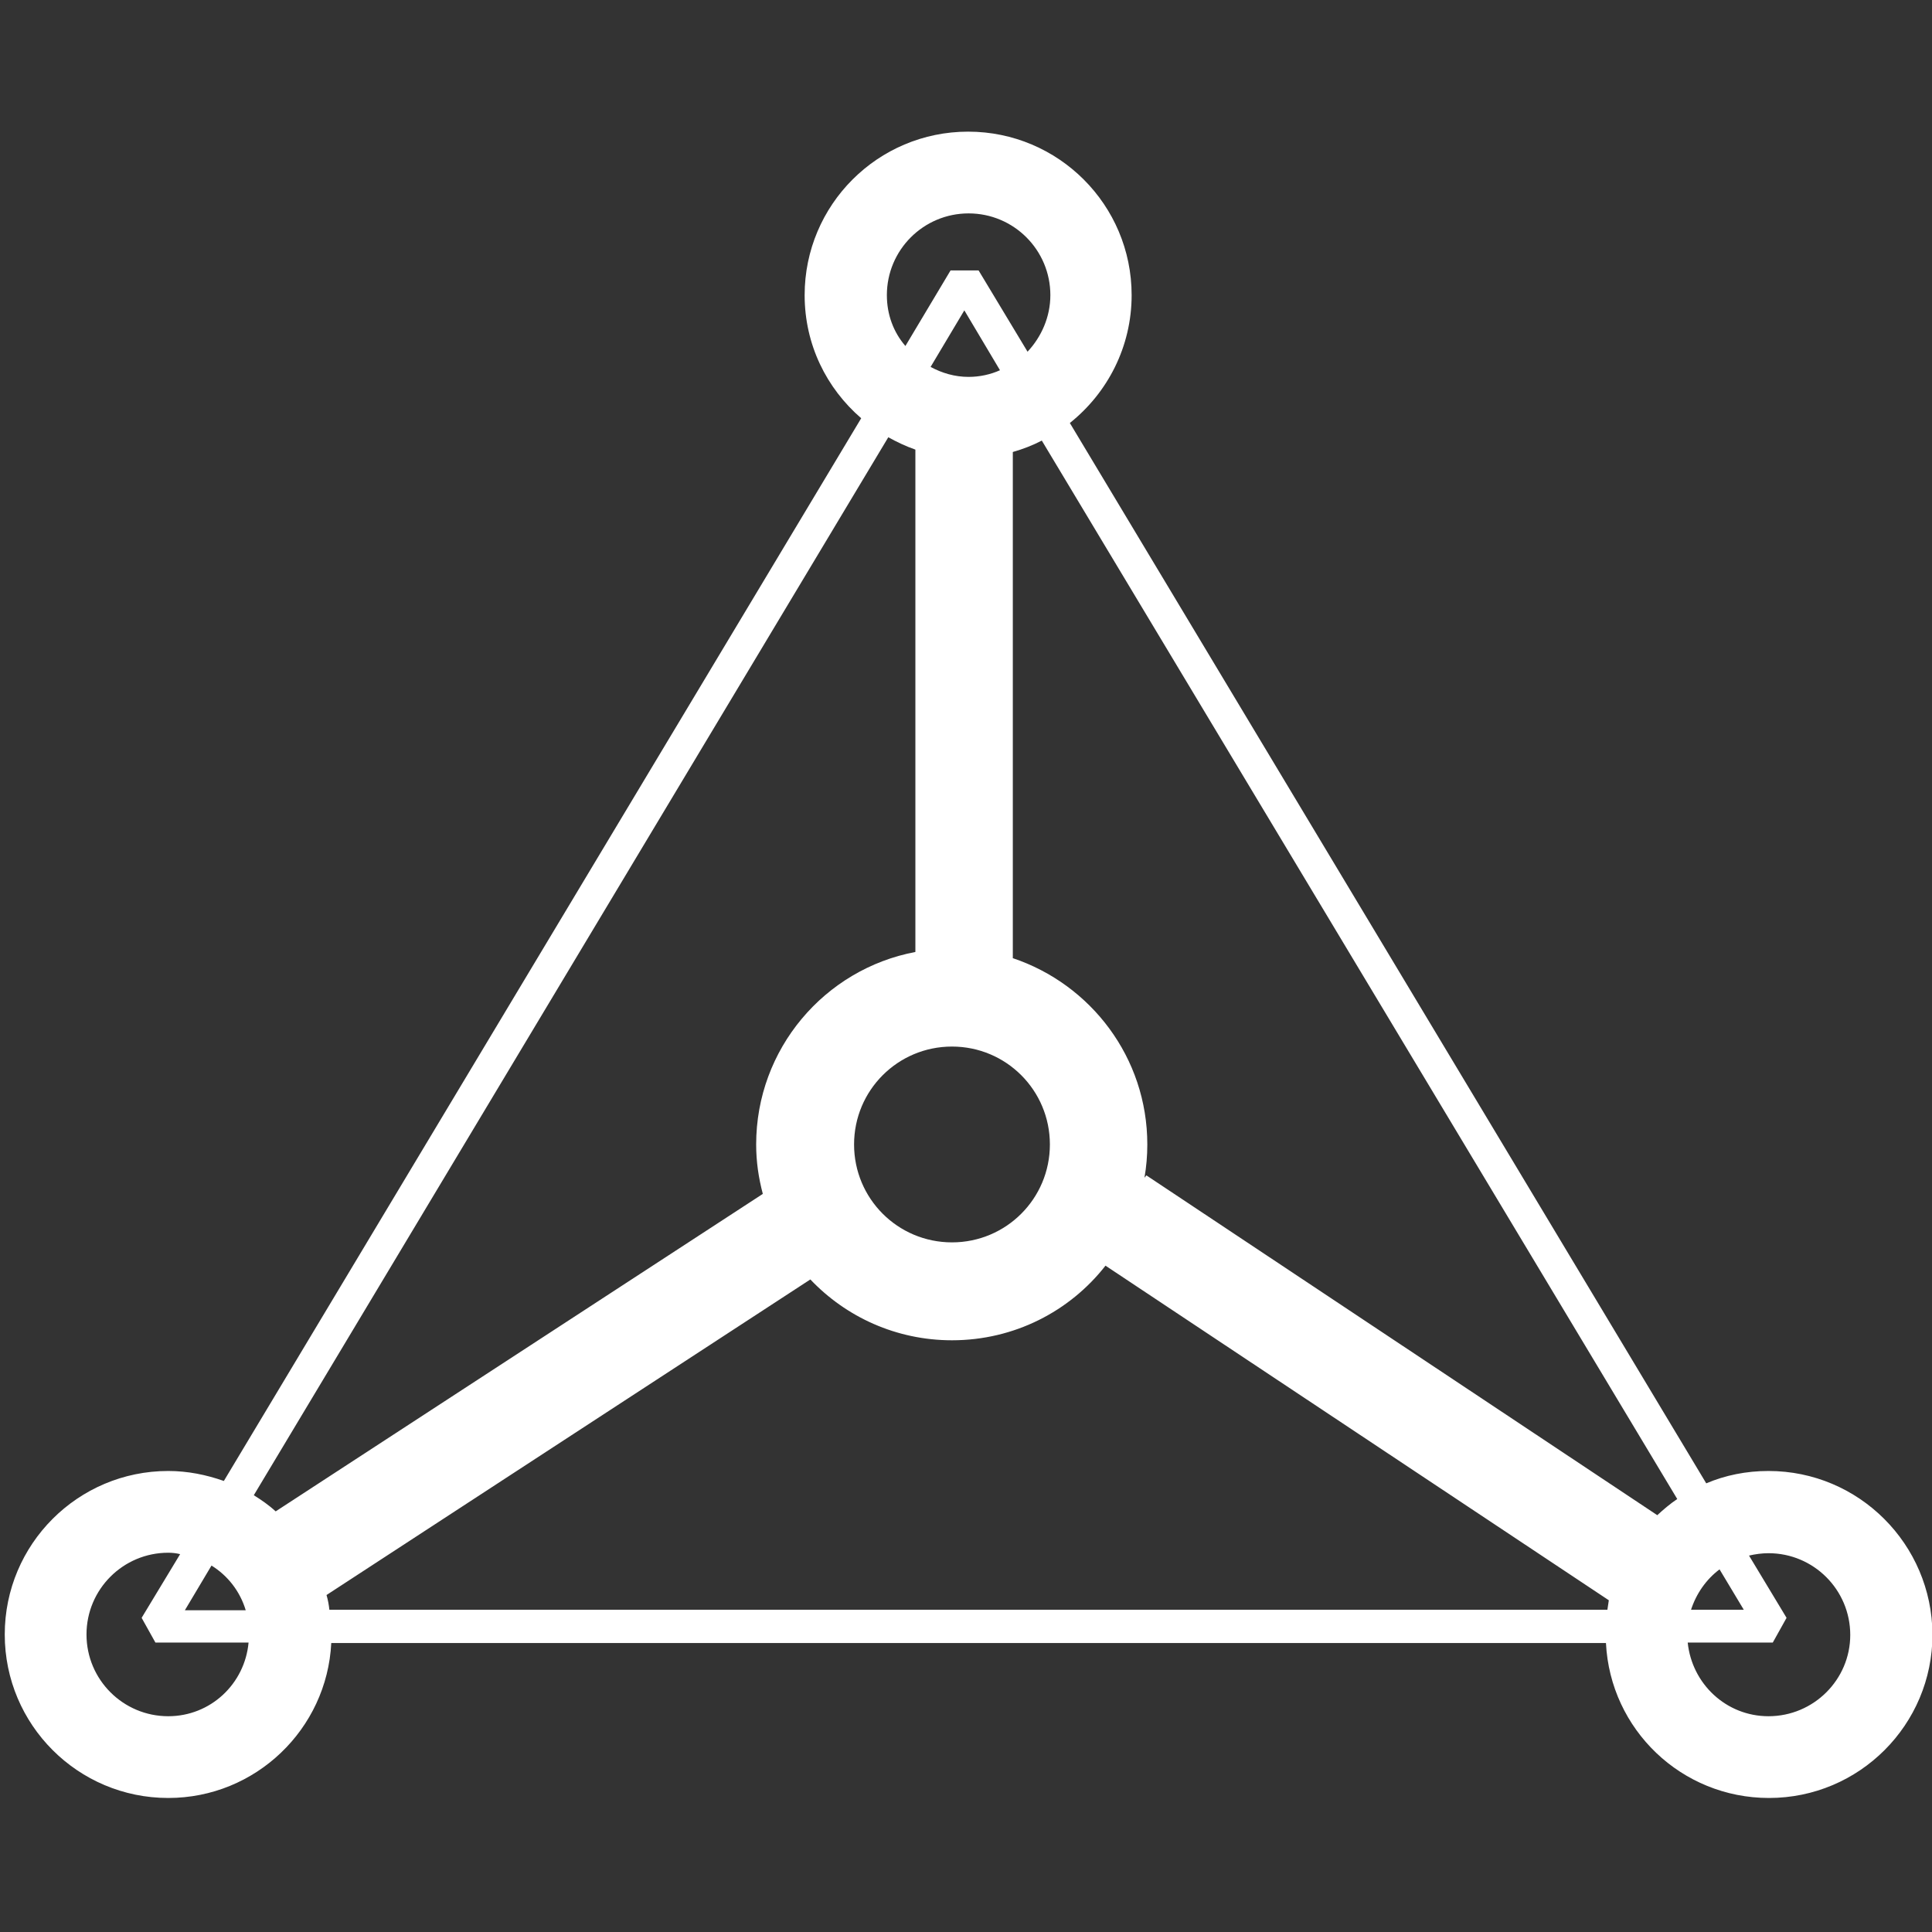 <?xml version="1.0" encoding="utf-8"?>
<!-- Generator: Adobe Illustrator 22.1.0, SVG Export Plug-In . SVG Version: 6.00 Build 0)  -->
<svg version="1.1" id="图层_1" xmlns="http://www.w3.org/2000/svg" xmlns:xlink="http://www.w3.org/1999/xlink" x="0px" y="0px"
	 viewBox="0 0 406.5 406.5" style="enable-background:new 0 0 406.5 406.5;fill:#FFF;" xml:space="preserve">
<rect x="0" y="0" width="406.5" height="406.5" fill="#333333" stroke="none"/>
<path d="M372.1,309.5c-4.7,0-9.1,0.9-13.1,2.6L225.1,89c7.9-6.3,13-16,13-26.9c0-19-15.4-34.4-34.4-34.4s-34.4,15.4-34.4,34.4
	c0,10.4,4.6,19.6,11.9,25.9L47.1,311.6c-3.7-1.3-7.6-2.1-11.7-2.1c-19,0-34.4,15.4-34.4,34.4c0,19,15.4,34.4,34.4,34.4
	c18.4,0,33.4-14.5,34.3-32.6h268.2c0.9,18.2,15.9,32.6,34.3,32.6c19,0,34.4-15.4,34.4-34.4C406.5,324.9,391.1,309.5,372.1,309.5z
	 M352.9,315.4c-1.5,1-2.9,2.2-4.2,3.4l-107.5-71.5l-0.4,0.5c0.4-2.3,0.6-4.6,0.6-7c0-18.3-11.9-33.7-28.3-39.2V95.1
	c2.1-0.6,4.2-1.4,6.1-2.4L352.9,315.4z M366.9,338.7h-11.1c1.1-3.4,3.2-6.4,6-8.5L366.9,338.7z M44.5,329.4c3.4,2.1,6,5.4,7.2,9.4
	H38.9L44.5,329.4z M68.7,335.6l101.8-66.4c7.5,7.9,18.1,12.8,29.8,12.8c13.1,0,24.8-6.1,32.3-15.7l105.9,70.4
	c-0.1,0.7-0.2,1.3-0.3,2H69.3C69.2,337.7,69,336.6,68.7,335.6z M203.8,79.3c-2.9,0-5.6-0.8-8-2.1l7.1-11.9l7.5,12.6
	C208.4,78.8,206.1,79.3,203.8,79.3z M200.3,220.2c11.4,0,20.6,9.2,20.6,20.6s-9.2,20.6-20.6,20.6c-11.4,0-20.6-9.2-20.6-20.6
	S188.9,220.2,200.3,220.2z M186.6,62.1c0-9.5,7.7-17.2,17.2-17.2s17.2,7.7,17.2,17.2c0,4.6-1.9,8.8-4.8,11.9l-10.3-17.1h-5.9
	l-9.5,15.9C188,69.9,186.6,66.2,186.6,62.1z M186.9,92c1.8,1,3.7,1.9,5.7,2.6v105.7c-19.1,3.6-33.5,20.4-33.5,40.5
	c0,3.6,0.5,7,1.4,10.4L58,318c-1.4-1.3-3-2.4-4.6-3.4L186.9,92z M35.4,361.1c-9.5,0-17.2-7.7-17.2-17.2c0-9.5,7.7-17.2,17.2-17.2
	c0.9,0,1.7,0.1,2.5,0.3l-8.1,13.4l2.9,5.2h19.6C51.5,354.3,44.3,361.1,35.4,361.1z M372.1,361.1c-8.9,0-16.1-6.8-17-15.5H373
	l2.9-5.2l-7.9-13.1c1.3-0.3,2.7-0.5,4.1-0.5c9.5,0,17.2,7.7,17.2,17.2C389.3,353.4,381.6,361.1,372.1,361.1z"/>
</svg>

